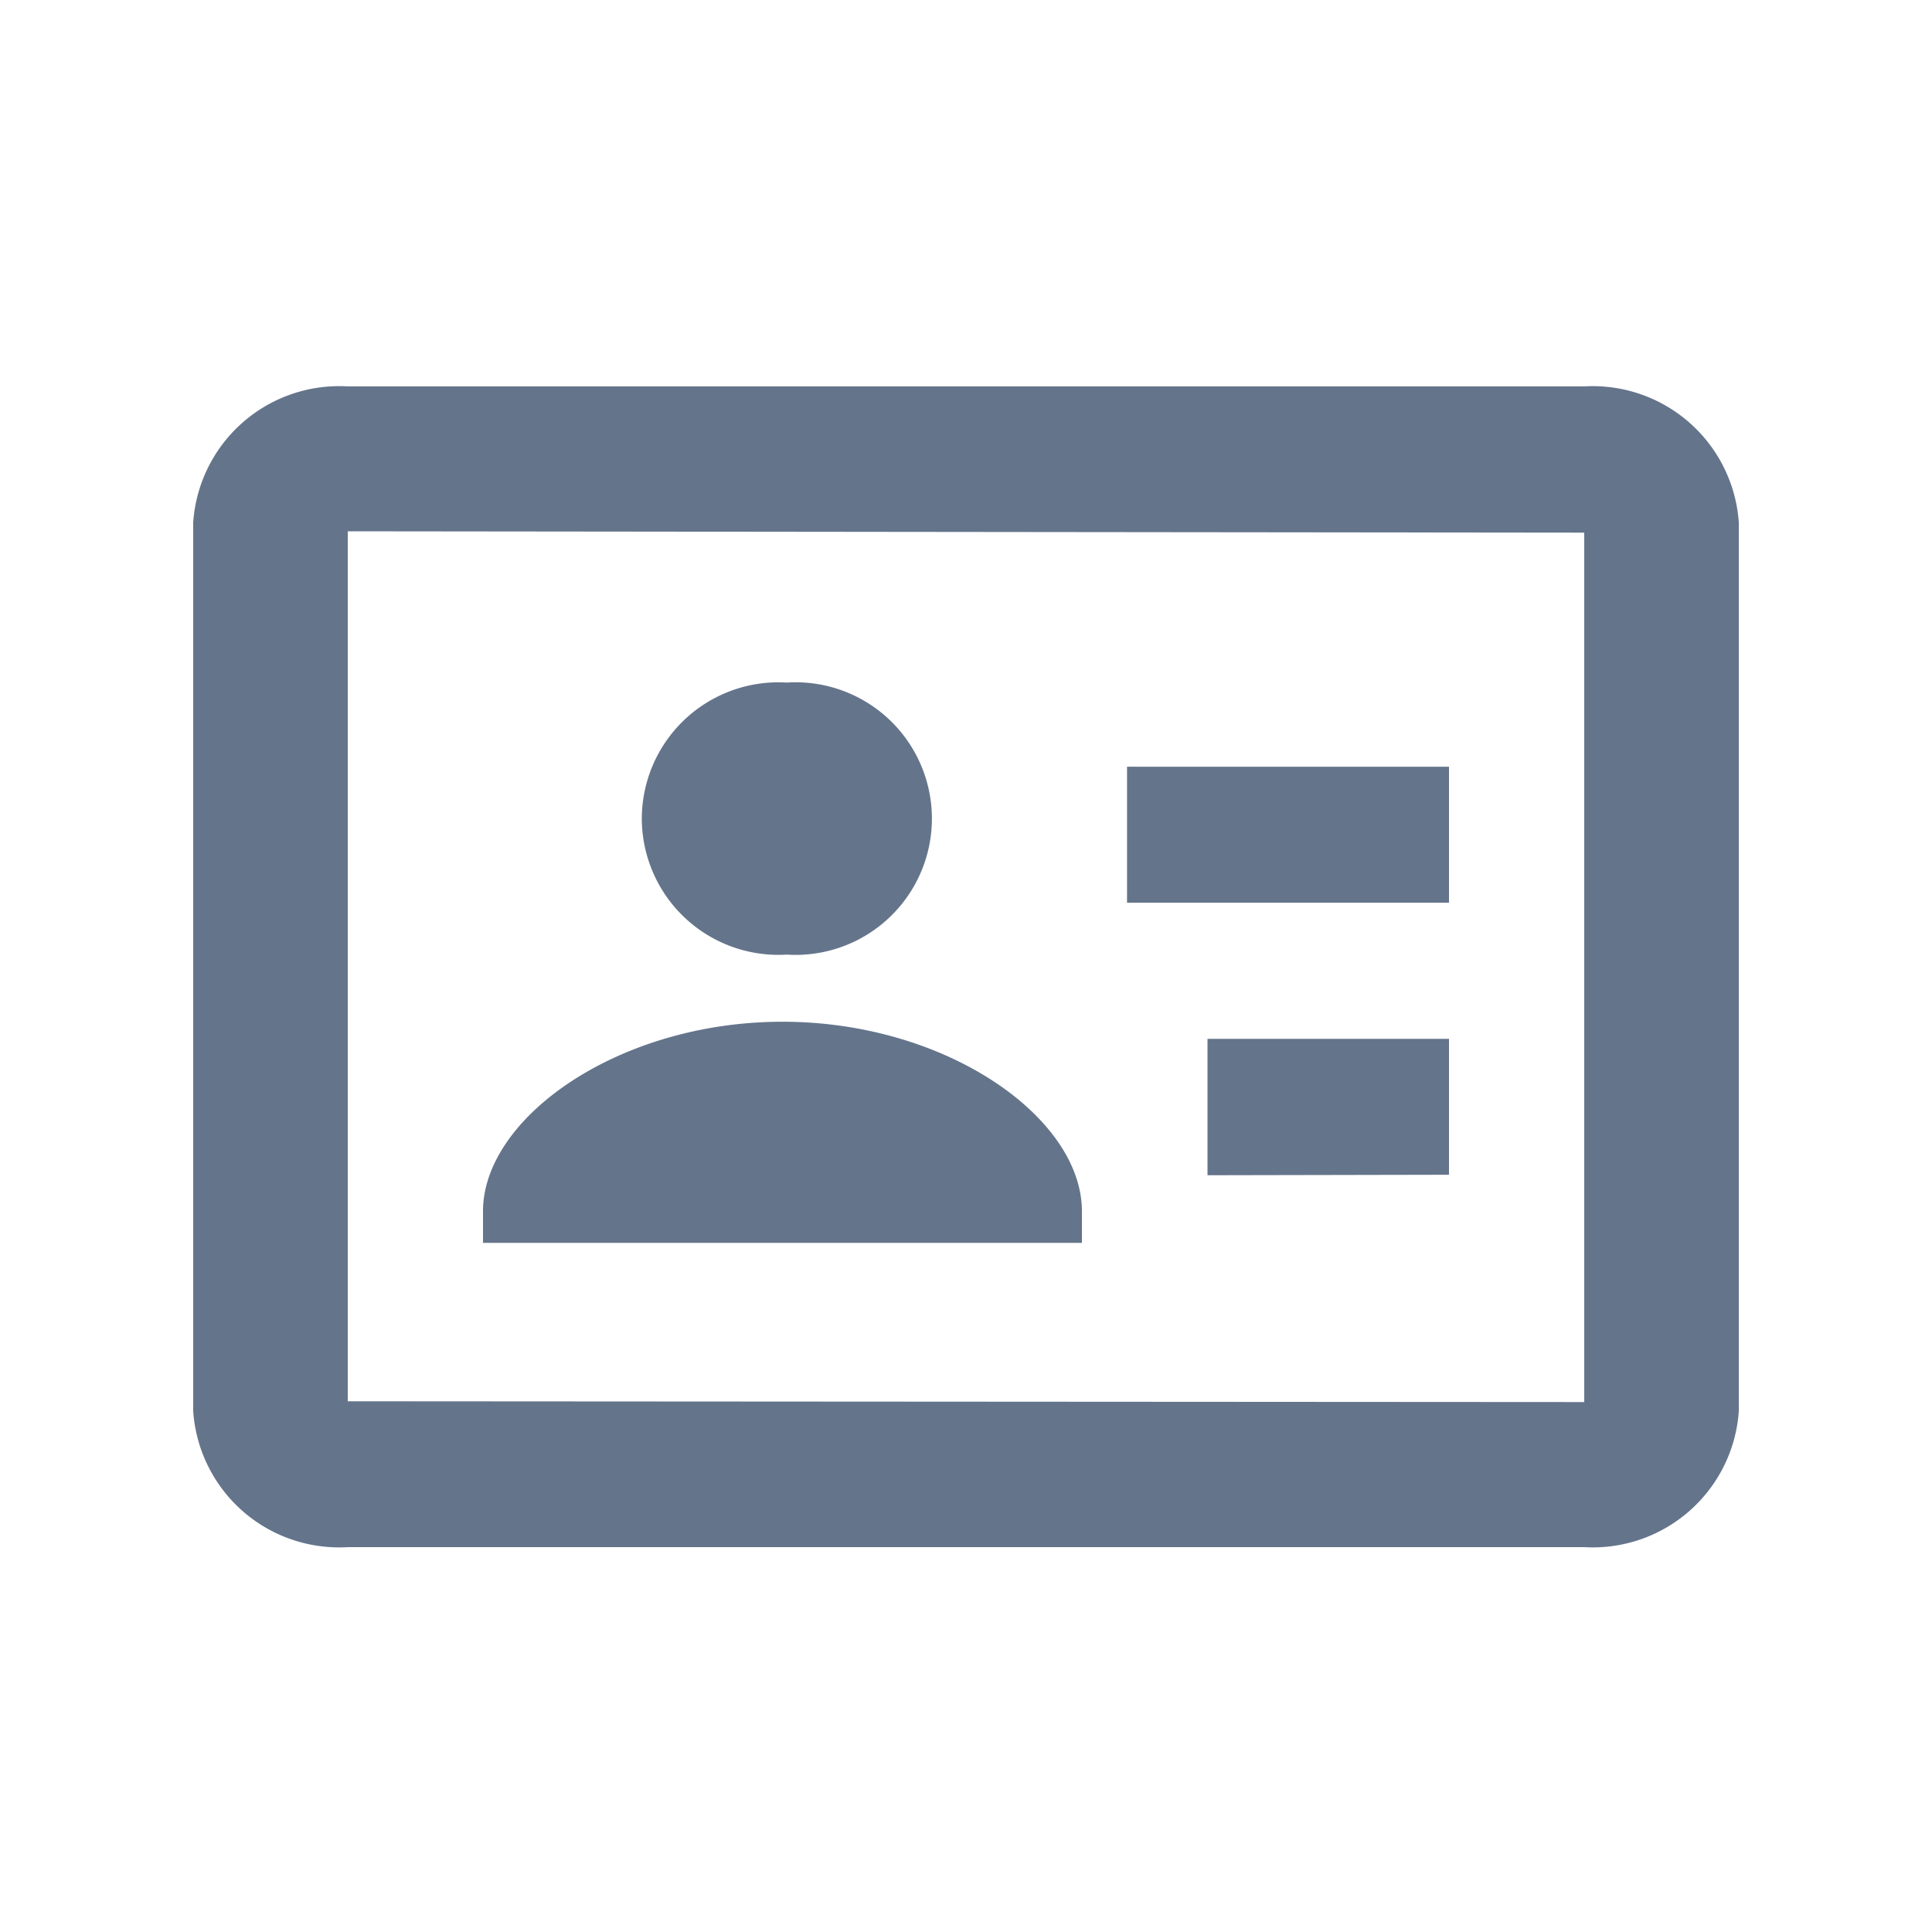 <svg id="Pancard" xmlns="http://www.w3.org/2000/svg" width="20" height="20" viewBox="0 0 20 20">
  <rect id="Rectangle_17820" data-name="Rectangle 17820" width="20" height="20" fill="none"/>
  <g id="Group_44327" data-name="Group 44327" transform="translate(0 2)">
    <path id="Union_21" data-name="Union 21" d="M1.6,12.016A1.514,1.514,0,0,1,0,10.608v-9.2A1.515,1.515,0,0,1,1.6,0H14.4A1.516,1.516,0,0,1,16,1.408v9.2a1.515,1.515,0,0,1-1.6,1.408Zm0-1.51,12.8.008v-9L1.6,1.5ZM3,8.866V8.539c0-.967,1.4-1.962,3.1-1.962s3.1.994,3.1,1.962v.327Zm7.5-.7V6.754H13V8.161ZM4.644,4.474a1.414,1.414,0,0,1,1.5-1.408,1.411,1.411,0,1,1,0,2.816A1.414,1.414,0,0,1,4.644,4.474Zm5.023.871V3.937H13V5.345Z" transform="translate(2 2)" fill="#64748b"/>
  </g>
</svg>
